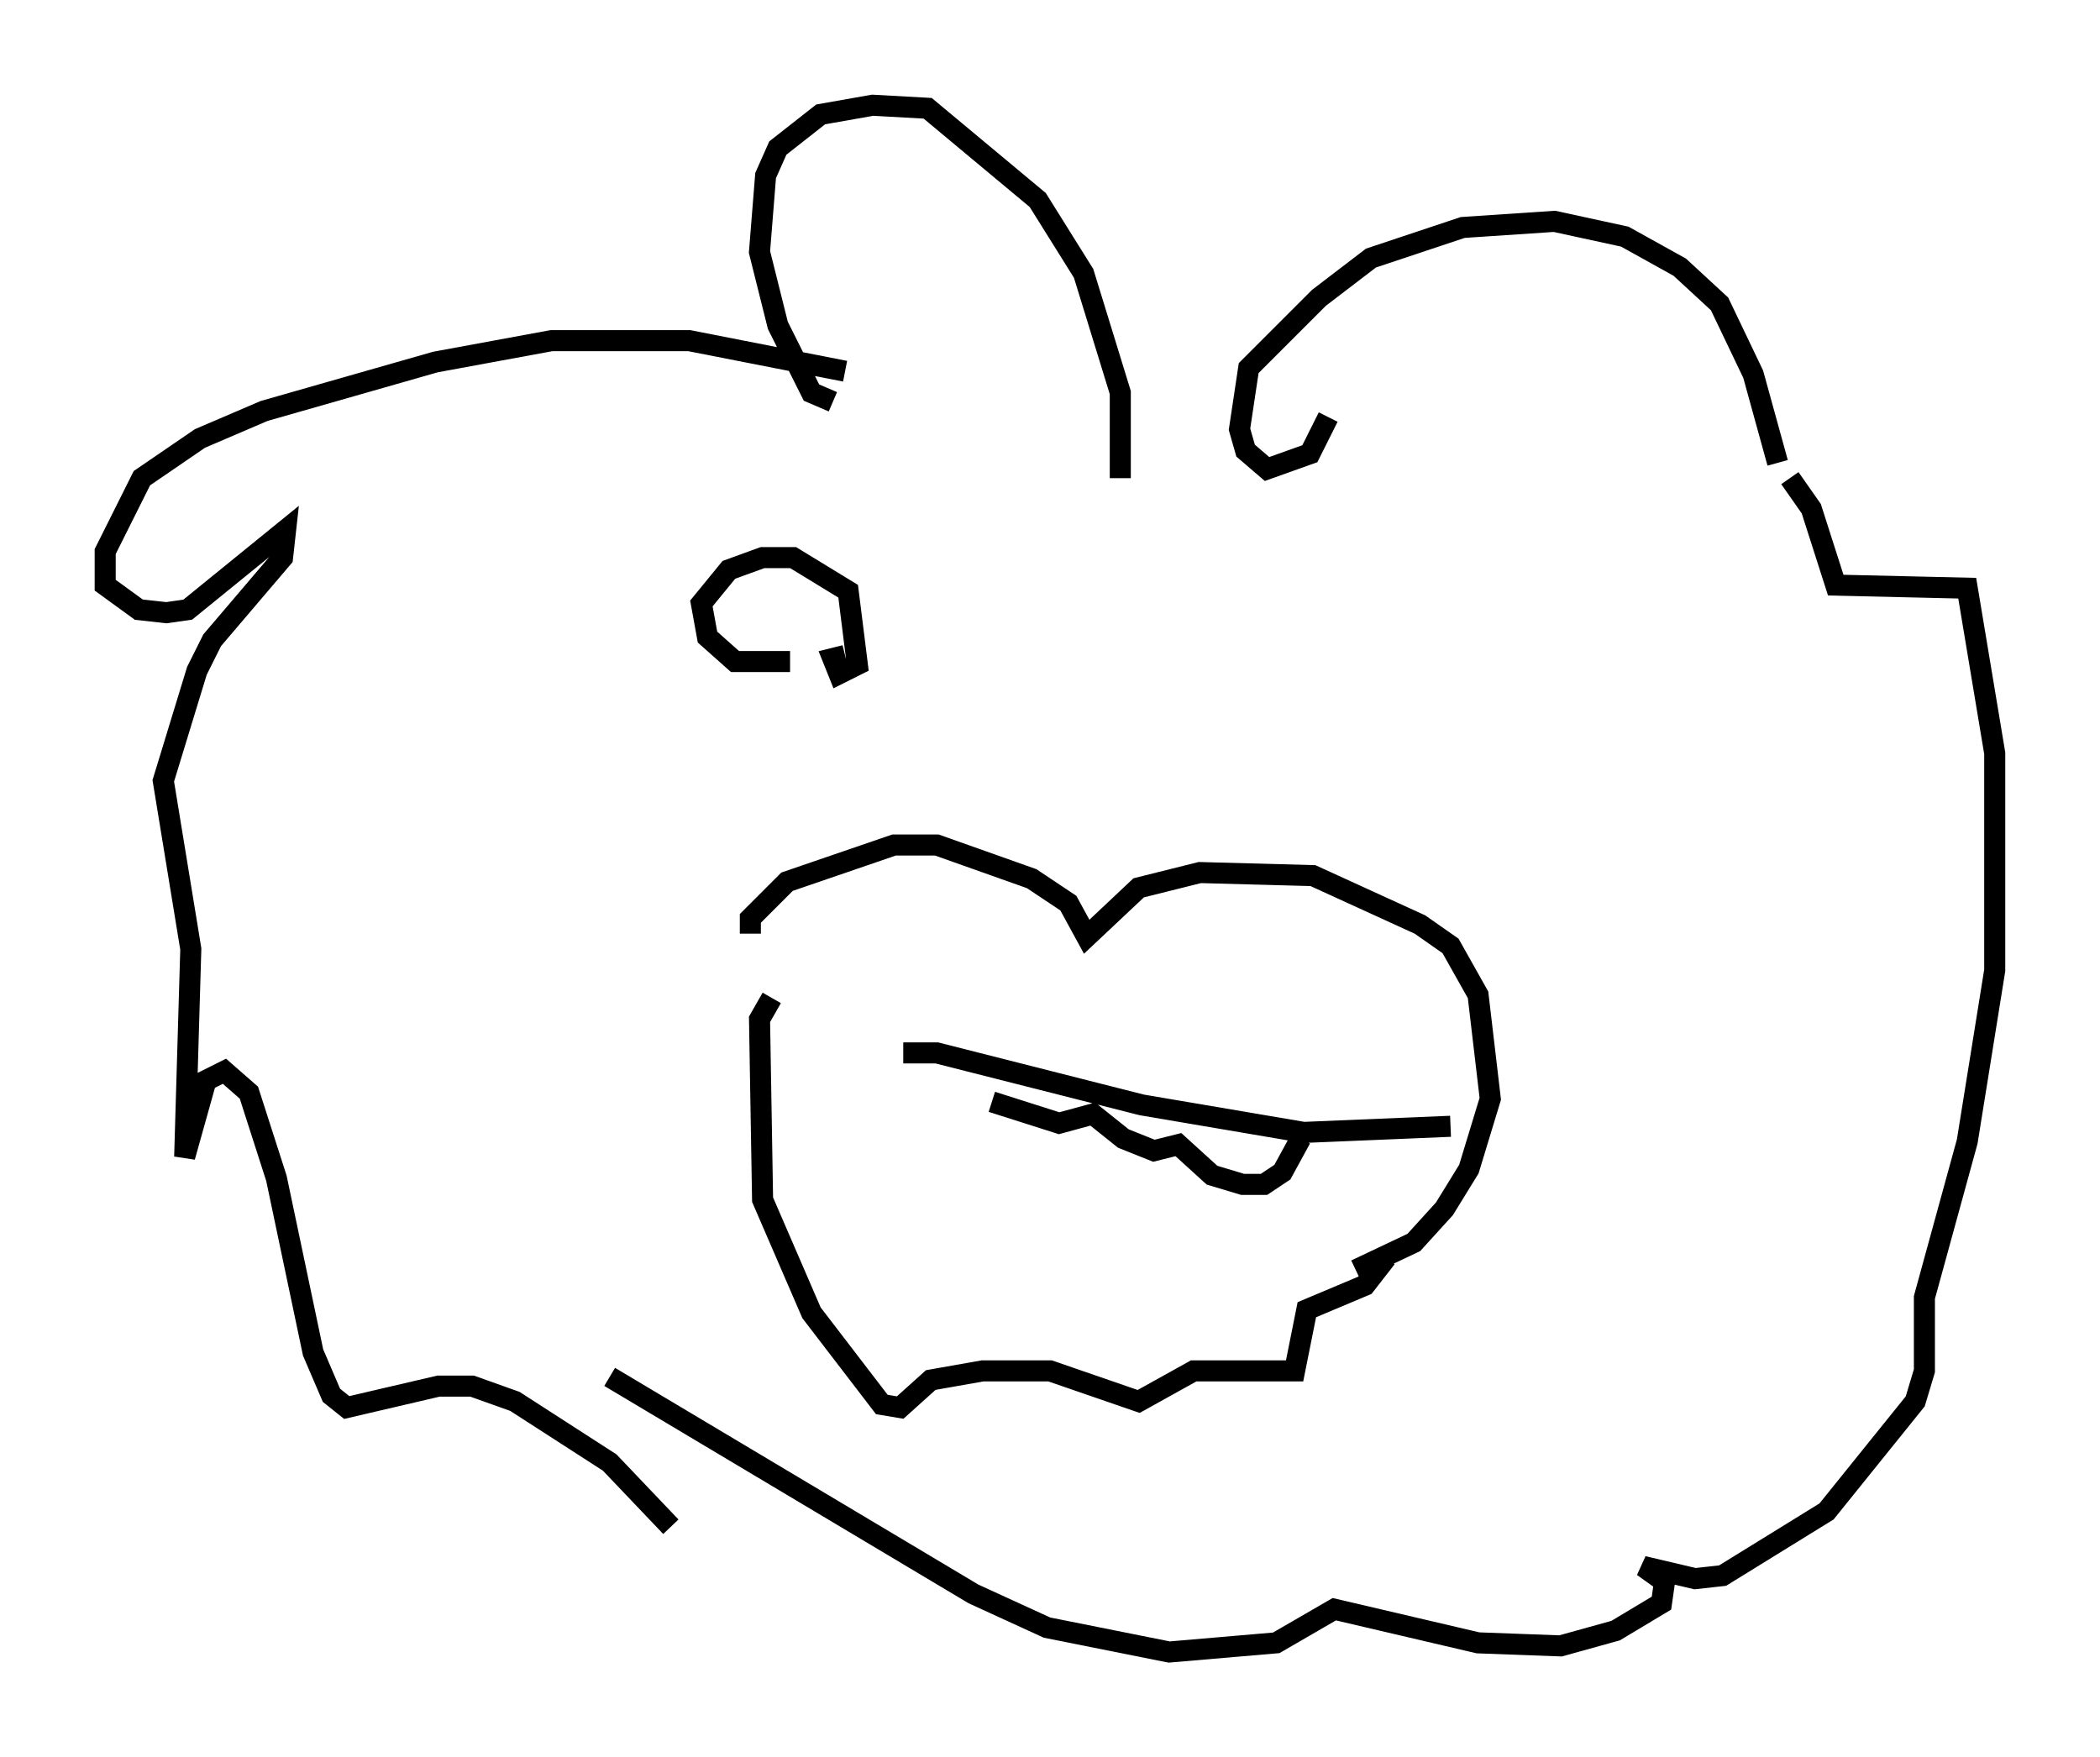 <?xml version="1.0" encoding="utf-8" ?>
<svg baseProfile="full" height="83.497" version="1.1" width="99.765" xmlns="http://www.w3.org/2000/svg" xmlns:ev="http://www.w3.org/2001/xml-events" xmlns:xlink="http://www.w3.org/1999/xlink"><defs /><rect fill="white" height="83.497" width="99.765" x="0" y="0" /><path d="M37.1, 44.218 m-1.453, 0.145 l0.0, -0.726 1.743, -1.743 l5.084, -1.743 2.034, 0.0 l4.503, 1.598 1.743, 1.162 l0.872, 1.598 2.469, -2.324 l2.905, -0.726 5.374, 0.145 l5.084, 2.324 1.453, 1.017 l1.307, 2.324 0.581, 4.939 l-1.017, 3.341 -1.162, 1.888 l-1.453, 1.598 -2.76, 1.307 m-27.743, -12.927 l-0.581, 1.017 0.145, 8.57 l2.324, 5.374 3.341, 4.358 l0.872, 0.145 1.453, -1.307 l2.469, -0.436 3.196, 0.0 l4.212, 1.453 2.615, -1.453 l4.793, 0.0 0.581, -2.905 l2.76, -1.162 1.017, -1.307 m-22.95, -9.732 l1.598, 0.0 9.732, 2.469 l7.698, 1.307 6.972, -0.291 m-7.117, 0.581 l-0.872, 1.598 -0.872, 0.581 l-1.017, 0.0 -1.453, -0.436 l-1.598, -1.453 -1.162, 0.291 l-1.453, -0.581 -1.453, -1.162 l-1.598, 0.436 -3.196, -1.017 m-6.972, -34.715 l-7.408, -1.453 -6.536, 0.0 l-5.52, 1.017 -8.134, 2.324 l-3.05, 1.307 -2.76, 1.888 l-1.743, 3.486 0.0, 1.598 l1.598, 1.162 1.307, 0.145 l1.017, -0.145 4.648, -3.777 l-0.145, 1.307 -3.341, 3.922 l-0.726, 1.453 -1.598, 5.229 l1.307, 7.989 -0.291, 9.877 l1.017, -3.631 0.872, -0.436 l1.162, 1.017 1.307, 4.067 l1.743, 8.279 0.872, 2.034 l0.726, 0.581 4.358, -1.017 l1.598, 0.0 2.034, 0.726 l4.503, 2.905 2.905, 3.05 m7.698, -53.452 l-1.017, -0.436 -1.598, -3.196 l-0.872, -3.486 0.291, -3.631 l0.581, -1.307 2.034, -1.598 l2.469, -0.436 2.615, 0.145 l5.229, 4.358 2.179, 3.486 l1.743, 5.665 0.0, 4.067 m9.877, -2.905 l-0.872, 1.743 -2.034, 0.726 l-1.017, -0.872 -0.291, -1.017 l0.436, -2.905 3.341, -3.341 l2.469, -1.888 4.358, -1.453 l4.358, -0.291 3.341, 0.726 l2.615, 1.453 1.888, 1.743 l1.598, 3.341 1.162, 4.212 m0.581, 0.726 l1.017, 1.453 1.162, 3.631 l6.246, 0.145 1.307, 7.844 l0.0, 10.313 -1.307, 8.134 l-2.034, 7.408 0.0, 3.486 l-0.436, 1.453 -4.212, 5.229 l-4.939, 3.05 -1.307, 0.145 l-2.469, -0.581 1.017, 0.726 l-0.145, 1.017 -2.179, 1.307 l-2.615, 0.726 -3.922, -0.145 l-6.827, -1.598 -2.76, 1.598 l-5.084, 0.436 -5.81, -1.162 l-3.486, -1.598 -17.285, -10.313 m7.117, -33.989 l1.453, 0.0 -2.615, 0.0 l-1.307, -1.162 -0.291, -1.598 l1.307, -1.598 1.598, -0.581 l1.453, 0.0 2.615, 1.598 l0.436, 3.486 -0.872, 0.436 l-0.291, -0.726 0.581, -0.145 " fill="none" stroke="black" stroke-width="1" /></svg>